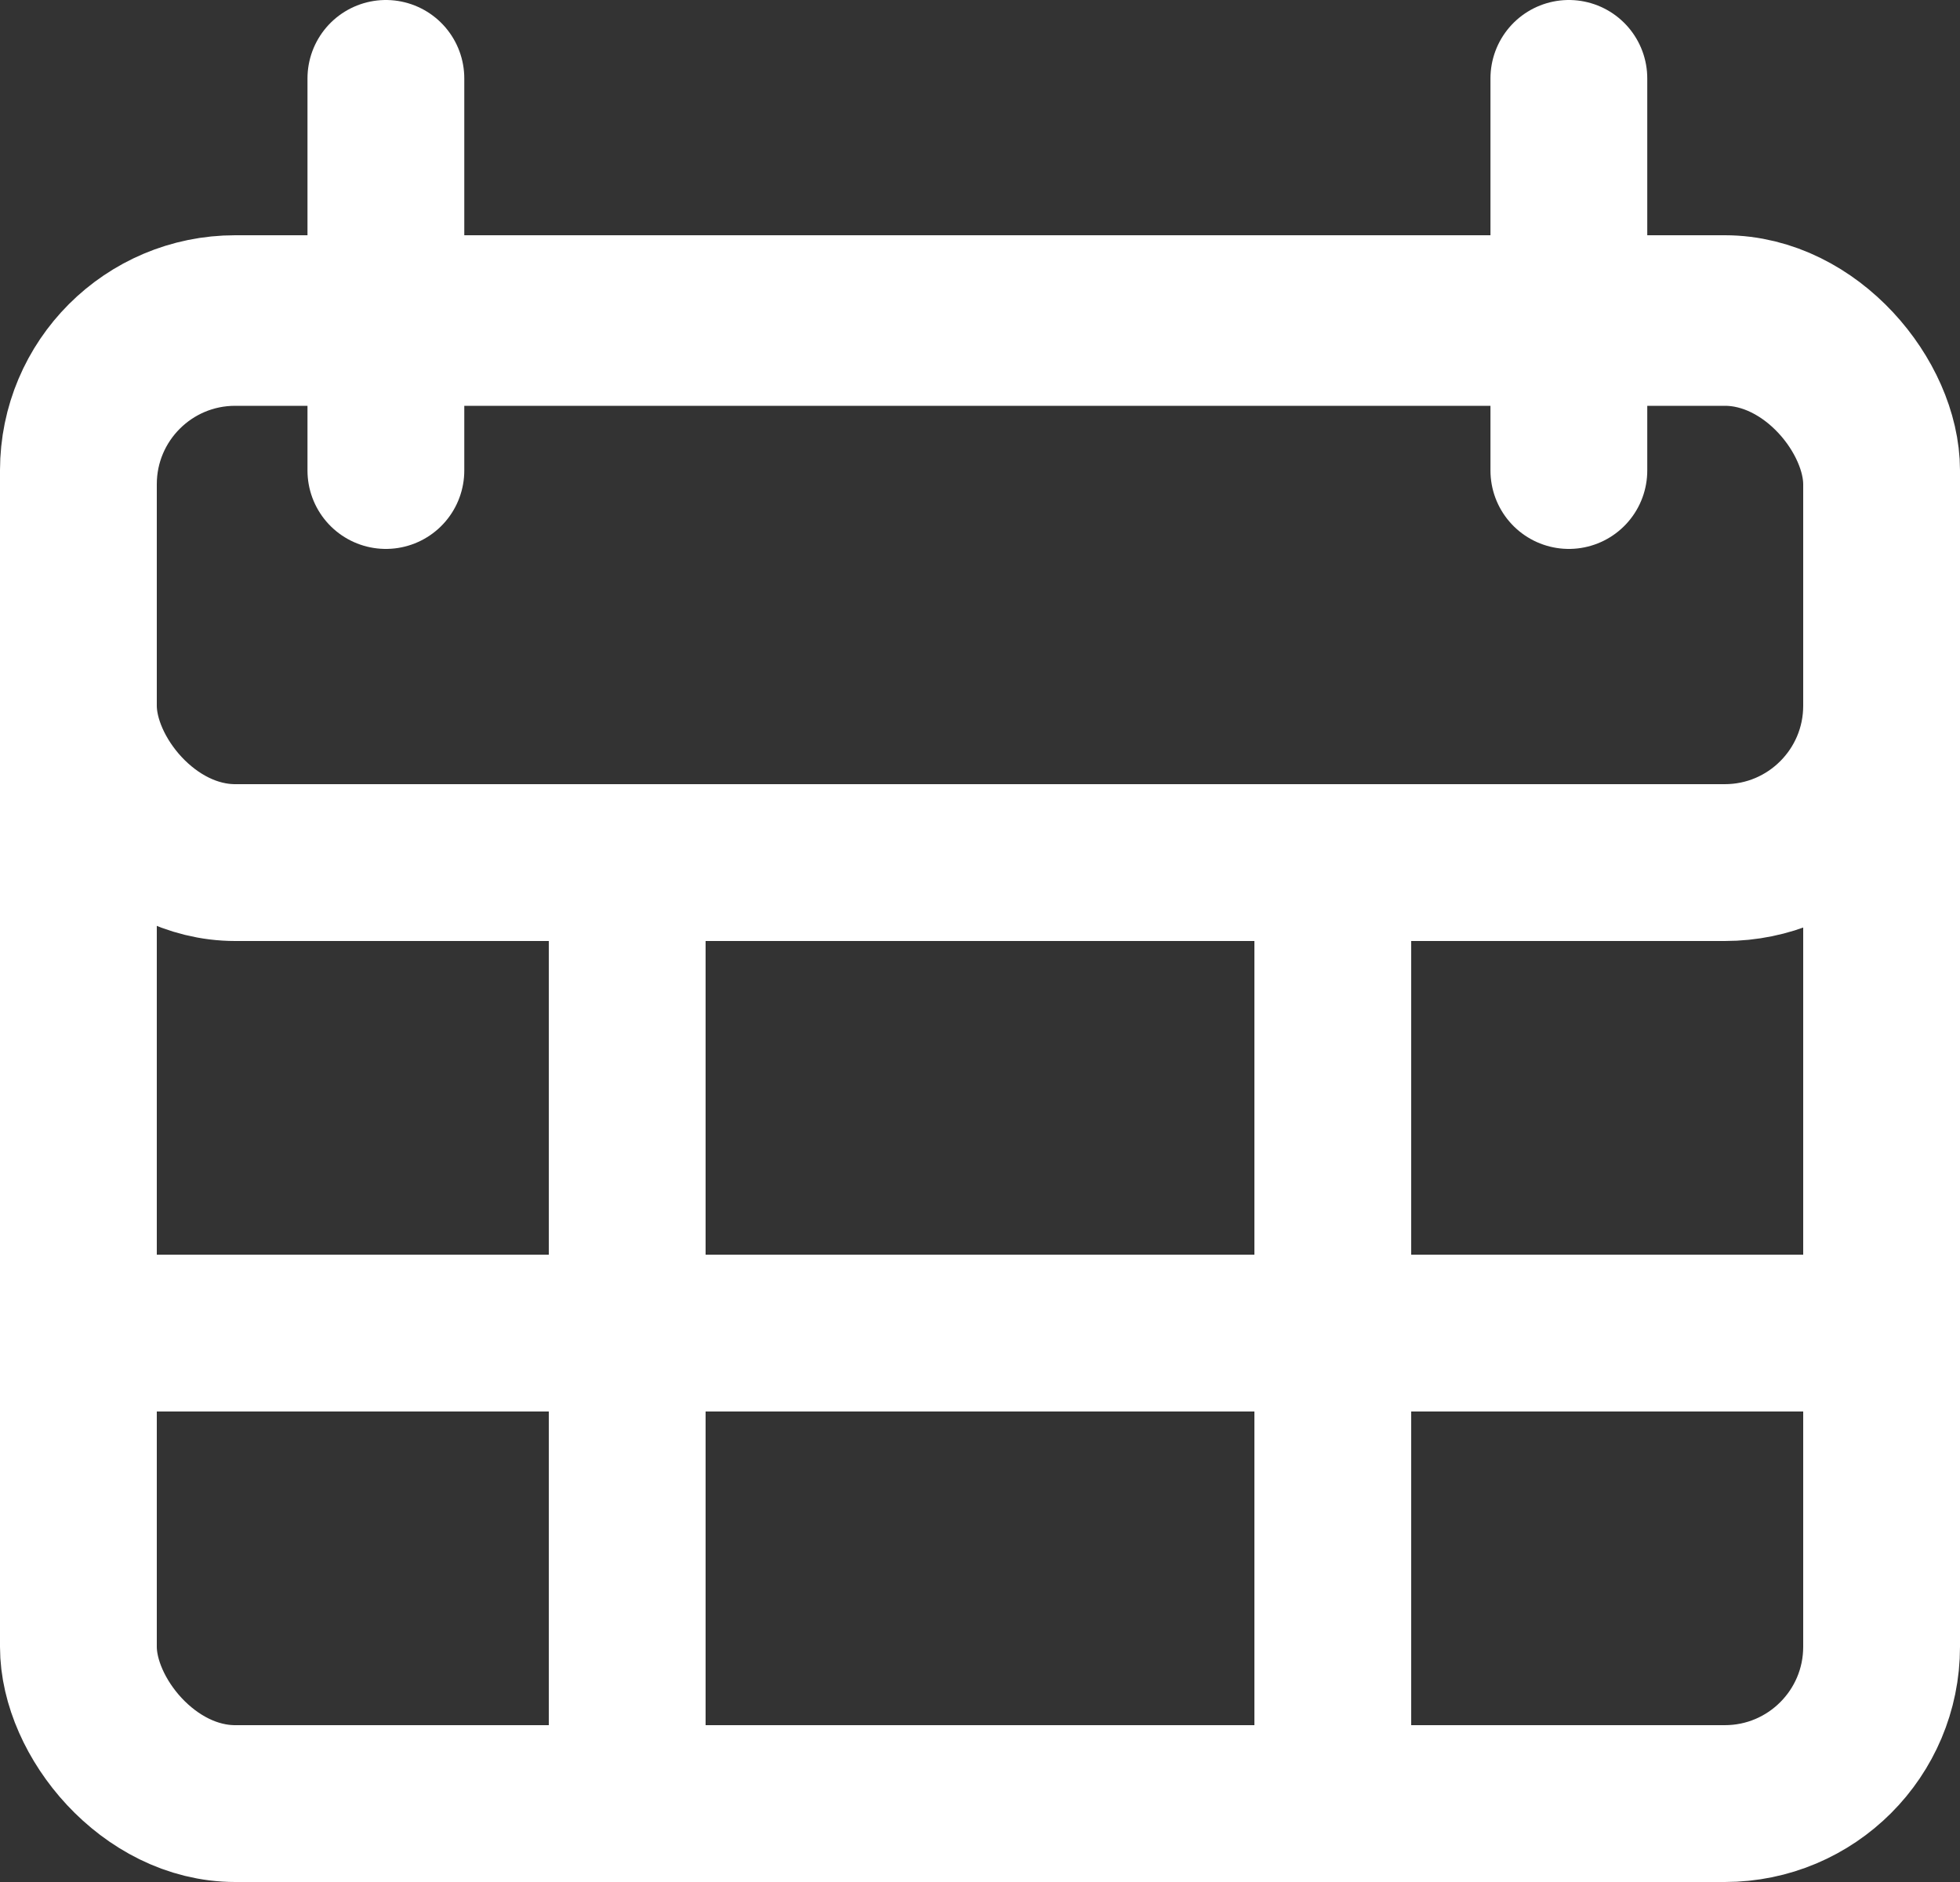 <svg width="25" height="24" viewBox="0 0 25 24" fill="none" xmlns="http://www.w3.org/2000/svg">
<rect x="0" y="0" width="25" height="24" fill="#333333" stroke="none"/>
<rect x="1" y="4.175" width="23" height="18.825" rx="2" stroke="white" stroke-width="2"/>
<rect x="1" y="4" width="23" height="7" rx="2" stroke="white" stroke-width="2"/>
<line x1="4.922" y1="1" x2="4.922" y2="6" stroke="white" stroke-width="2" stroke-linecap="round"/>
<line x1="20.011" y1="1" x2="20.011" y2="6" stroke="white" stroke-width="2" stroke-linecap="round"/>
<line x1="1" y1="17" x2="24" y2="17" stroke="white" stroke-width="2" stroke-linecap="round"/>
<line x1="17" y1="11" x2="17" y2="23" stroke="white" stroke-width="2" stroke-linecap="round"/>
<line x1="8" y1="11" x2="8" y2="23" stroke="white" stroke-width="2" stroke-linecap="round"/>
</svg>
